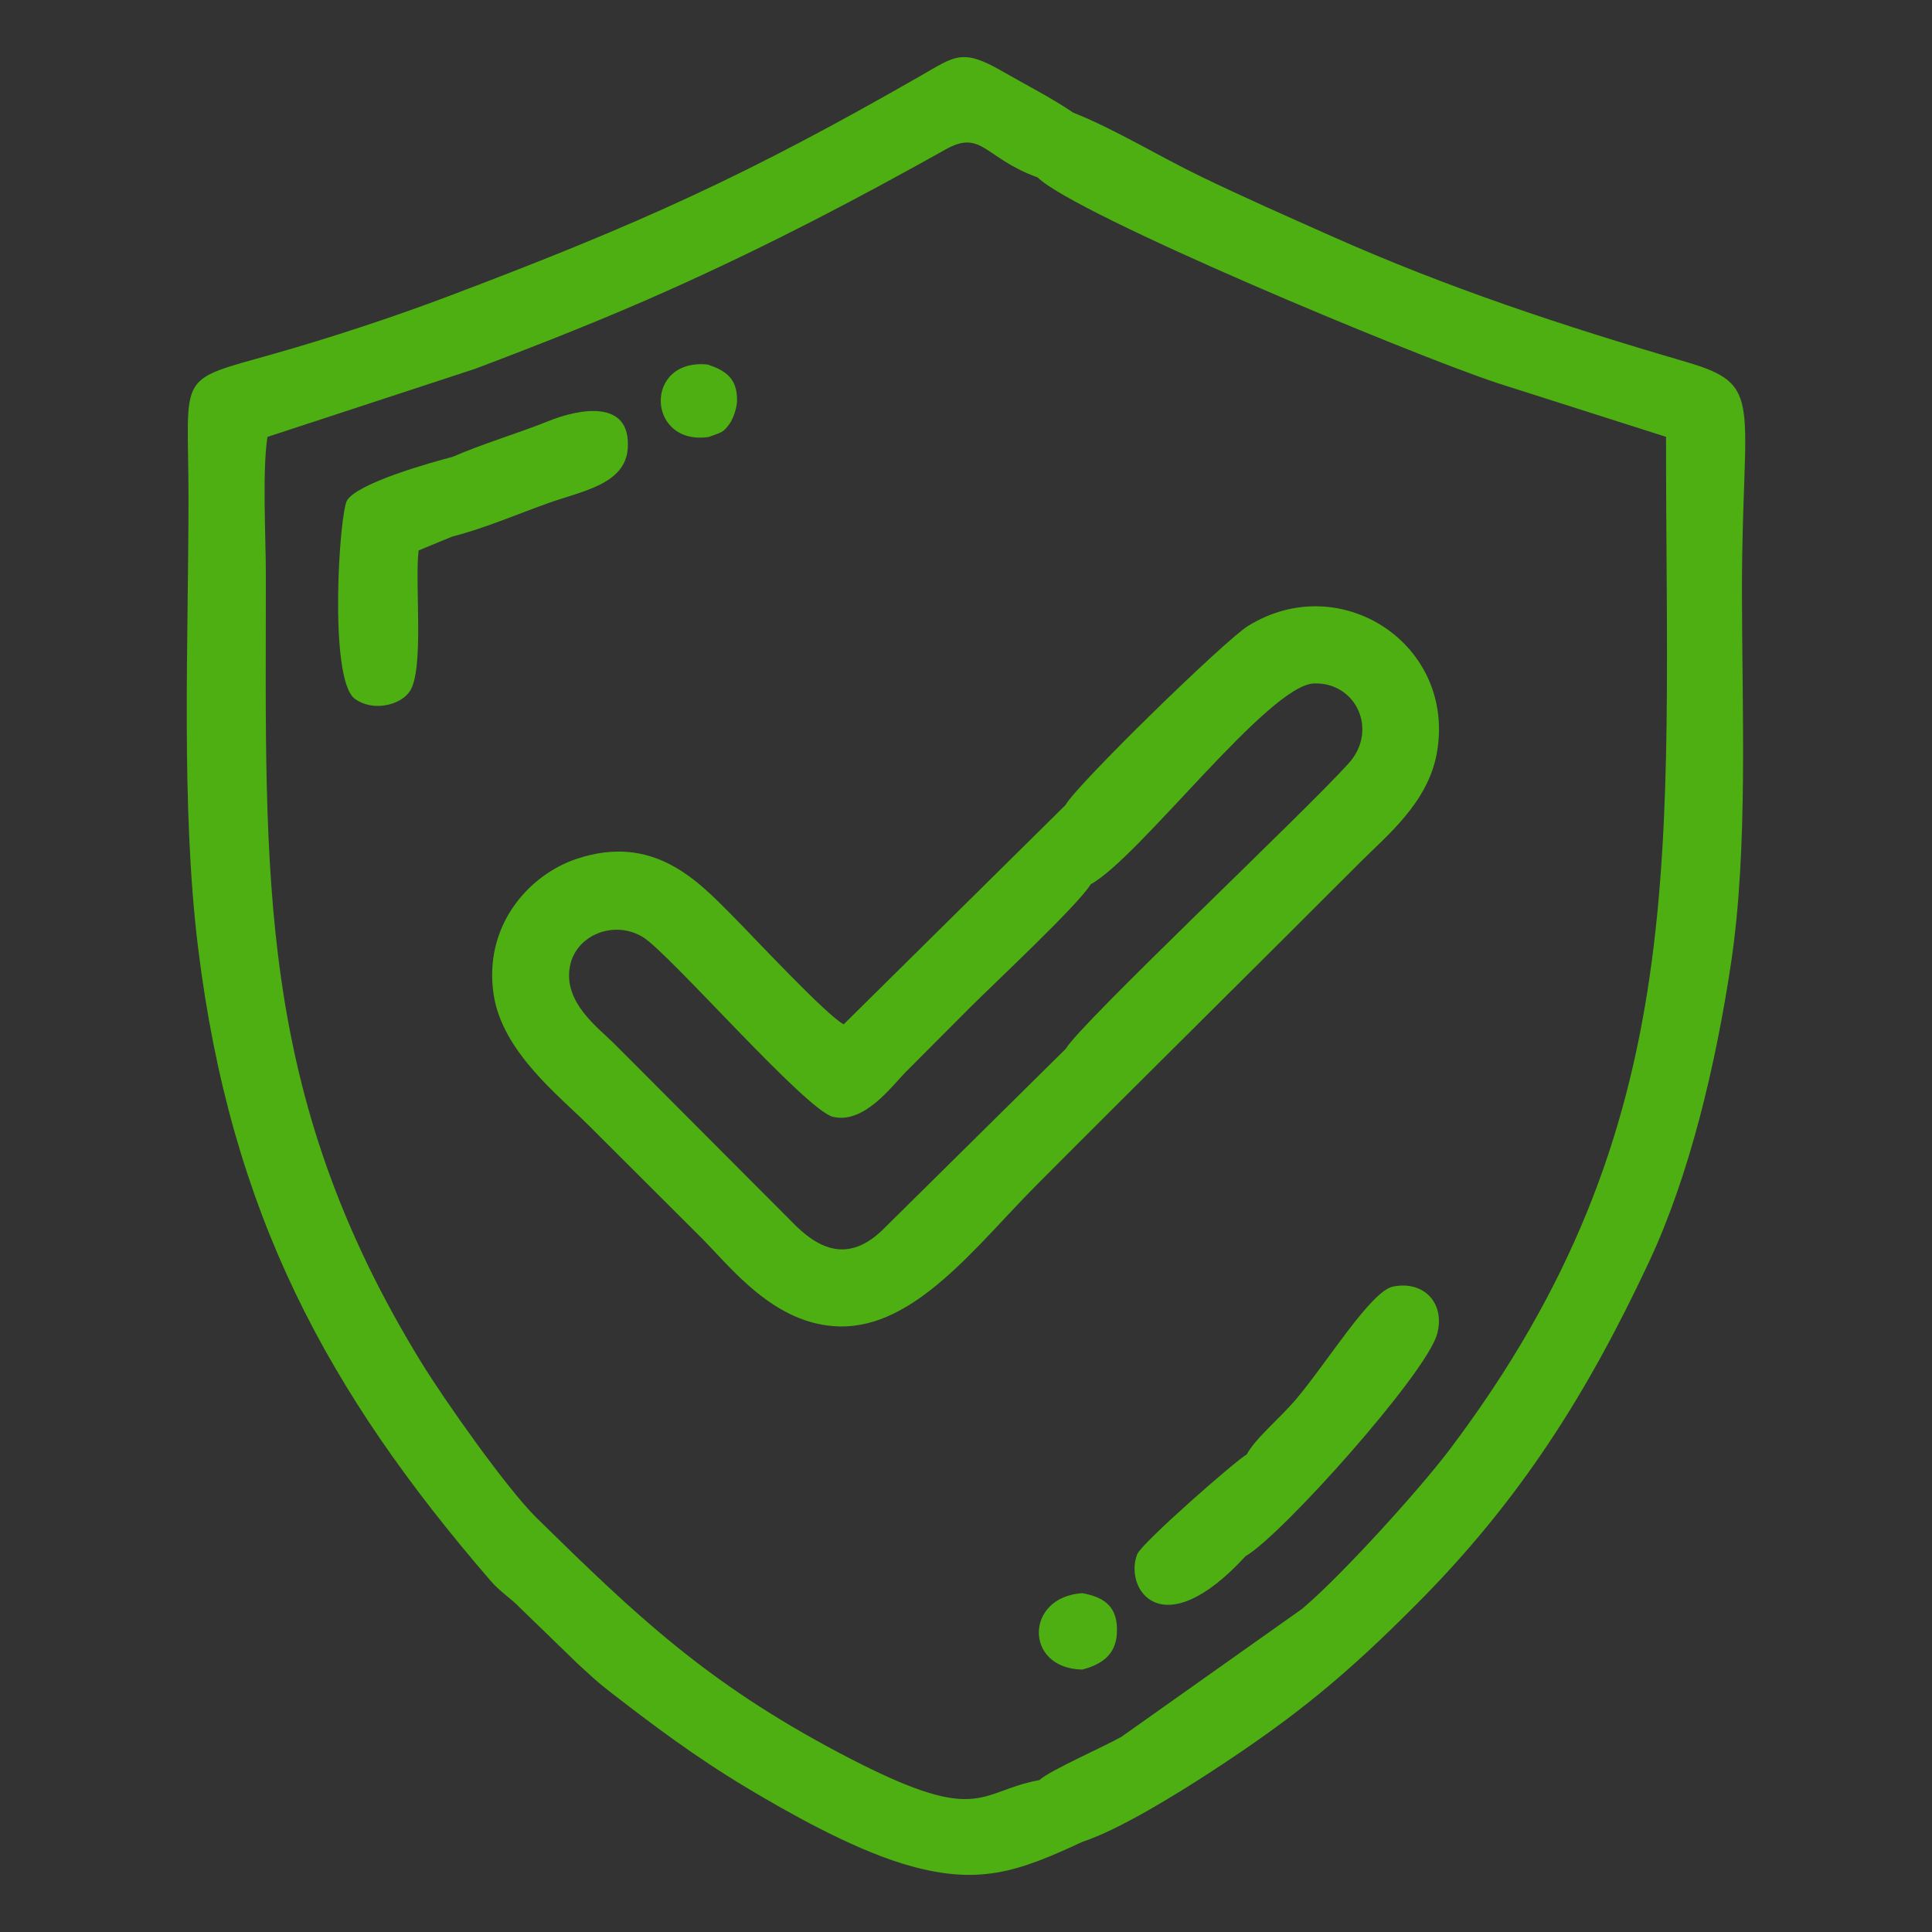 <?xml version="1.0" encoding="UTF-8"?>
<!DOCTYPE svg PUBLIC "-//W3C//DTD SVG 1.1//EN" "http://www.w3.org/Graphics/SVG/1.1/DTD/svg11.dtd">
<!-- Creator: CorelDRAW 2020 (64 Bit) -->
<svg xmlns="http://www.w3.org/2000/svg" xml:space="preserve" width="25.4mm" height="25.4mm" version="1.1" style="shape-rendering:geometricPrecision; text-rendering:geometricPrecision; image-rendering:optimizeQuality; fill-rule:evenodd; clip-rule:evenodd"
viewBox="0 0 2540 2540"
 xmlns:xlink="http://www.w3.org/1999/xlink"
 xmlns:xodm="http://www.corel.com/coreldraw/odm/2003">
 <rect x="0" y="0" width="2540" height="2540" fill="#333333" stroke="none"/>
 <defs>
  <style type="text/css">
   <![CDATA[
    .fil1 {fill:#4DAF11}
    .fil0 {fill:#FEFEFE}
   ]]>
  </style>
 </defs>
 <g id="Camada_x0020_1">
  <g id="_1146402944">
   <path class="fil0" d="M889 1380.07c21474836.48,-21474836.48 21474836.48,-21474836.48 21474836.48,-21474836.48l-21474836.48 21474836.48c21474836.48,-21474836.48 21474836.48,-21474836.48 21474836.48,-21474836.48l-21474836.48 21474836.48c21474836.48,-21474836.48 21474836.48,-21474836.48 21474836.48,-21474836.48l-21474836.48 21474836.48c21474836.48,-21474836.48 21474836.48,-21474836.48 21474836.48,-21474836.48l-21474836.48 21474836.48zm0 0c21474836.48,-21474836.48 21474836.48,-21474836.48 21474836.48,-21474836.48l-21474836.48 21474836.48zm0 0c21474836.48,-21474836.48 21474836.48,-21474836.48 21474836.48,-21474836.48l-21474836.48 21474836.48zm0 0c21474836.48,-21474836.48 21474836.48,-21474836.48 21474836.48,-21474836.48l-21474836.48 21474836.48zm0 0c21474836.48,-21474836.48 21474836.48,-21474836.48 21474836.48,-21474836.48l-21474836.48 21474836.48zm0 0c21474836.48,-21474836.48 21474836.48,-21474836.48 21474836.48,-21474836.48l-21474836.48 21474836.48c21474836.48,-21474836.48 21474836.48,-21474836.48 21474836.48,-21474836.48l-21474836.48 21474836.48c21474836.48,-21474836.48 21474836.48,-21474836.48 21474836.48,-21474836.48l-21474836.48 21474836.48zm0 0c21474836.48,-21474836.48 21474836.48,-21474836.48 21474836.48,-21474836.48l-21474836.48 21474836.48c21474836.48,-21474836.48 21474836.48,-21474836.48 21474836.48,-21474836.48l-21474836.48 21474836.48zm0 0c21474836.48,-21474836.48 21474836.48,-21474836.48 21474836.48,-21474836.48l-21474836.48 21474836.48c21474836.48,-21474836.48 21474836.48,-21474836.48 21474836.48,-21474836.48l-21474836.48 21474836.48z"/>
  </g>
  <path class="fil1" d="M1366.48 2340.26c-83.32,15.41 -76.66,63.11 -264.34,-36.38 -173.69,-92.08 -265.2,-179.34 -396.14,-307.77 -40.07,-39.3 -122.38,-156.47 -152.21,-205.08 -218.23,-355.55 -204.27,-640.9 -204.27,-1035.32 0,-50.38 -4.9,-135.3 2.09,-181.3l273.26 -89.61c88.96,-33.66 172.79,-66.69 257.78,-104.87 129.29,-58.07 241.35,-116.78 360.78,-183.59 47.44,-26.54 50.97,11.78 120.8,36.92 48.74,48.28 487.97,231.82 604.73,270.48l221.38 70.57c-0.21,543.83 37.4,904.43 -283.85,1330.58 -41.6,55.19 -146.03,169.79 -194.82,210.42l-237.24 168c-21.1,12.23 -93.54,43.83 -107.95,56.95zm-434.86 -1765.72c16.34,-6.37 18.31,-4.6 27.43,-17.19 4.3,-5.95 9.81,-19.88 9.95,-30.78 0.38,-29.62 -15.62,-39.51 -38.38,-47.28 -84.7,-8.83 -80.78,106.9 1,95.25zm491.38 1620.44c23.63,-6.32 43.8,-18.26 45.38,-47.45 1.96,-35.78 -16.97,-47.68 -45.35,-52.99 -75.88,4.66 -76.86,99.26 -0.03,100.44zm215.96 -282.71c-12.78,6.58 -138.11,116.36 -143.86,131.07 -17.78,45.51 32.47,122.4 142.57,2.42 46.36,-26.23 236.65,-238.93 251.54,-291.42 11.41,-40.19 -16.56,-71.11 -57.74,-62.92 -29.23,5.81 -87.31,100.84 -128.26,149.01 -20.32,23.9 -52.66,50.44 -64.25,71.84zm-1044.58 -1206.78c43.57,-11.2 86.47,-29.82 126.98,-44.25 43.5,-15.5 100.57,-24.4 103.93,-71.44 4.67,-65.51 -63.65,-52.61 -104.5,-36.09 -39.28,15.88 -87.02,29.94 -125.74,46.92 -29.92,7.77 -123.78,34.19 -138.6,56.95 -10.38,15.94 -24.75,235.26 9.95,261.05 22.92,17.03 58.64,9.24 71.8,-8.93 20.05,-27.69 6.84,-142.1 12.13,-185.99l44.05 -18.22zm839.65 457.01c63.87,-34.87 233.77,-262.16 293.65,-263.99 55.41,-1.69 84.59,61.66 45.41,105.06 -60.28,66.76 -352.58,341.89 -371.89,375.27l-241.15 238.35c-41.38,39.74 -78.24,28.71 -113,-4.91l-239.62 -240.23c-20.44,-20.48 -67.37,-54.18 -58.12,-101.88 8.01,-41.38 58.74,-61.3 96.36,-37.88 35.06,21.83 214.04,227.75 249.52,236.03 41.41,9.65 77.31,-40.66 96.32,-59.72 28.81,-28.9 53.7,-53.86 82.53,-82.77 32.02,-32.1 143.67,-136.25 159.99,-163.33zm355.62 -30.24c33.26,-33.32 87.1,-76.57 99.11,-140.83 26.82,-143.5 -126.24,-244.28 -248.21,-168.32 -31.09,19.36 -225.99,209.7 -239.68,235.22l-291.73 288.4c-23.83,-13.06 -119.82,-116.36 -147.88,-144.51 -43.72,-43.86 -102.26,-106.97 -203.49,-72.97 -62.85,21.1 -122.64,88.26 -108.72,178.61 11.58,75.19 85.82,132.62 125.22,171.99 50.2,50.16 96.52,96.41 146.8,146.48 39.26,39.1 96.57,115.77 182.66,117.54 99.63,2.05 179.86,-106.36 258.76,-185.61 141.75,-142.42 285.06,-283.6 427.16,-426zm-378.65 -984.14c-28.95,-19.73 -62.45,-36.6 -93.1,-54.31 -52.88,-30.55 -62.08,-20.23 -107.65,5.9 -227.15,130.2 -366.39,193.68 -621.64,290.12 -71.19,26.89 -152.41,53.73 -228.6,75.35 -130.8,37.13 -112.21,22.46 -112.21,189.22 0,190.09 -10.21,406.31 12.68,592.03 43.04,349.24 170.03,583.51 384.7,832.03 12.8,14.82 25.79,22.08 38.77,35.6l75.94 73.64c18.35,16.48 22.2,21.14 42.69,37 55.12,42.66 110.85,84.73 178.62,125.35 55.12,33.04 136.02,78.63 204.14,99.71 100.43,31.09 153.44,10.73 238.03,-28.43 48.45,-15.82 125.31,-63.83 163.98,-88.87 116.05,-75.17 182.59,-130.49 276.43,-224.93 134.16,-134.99 222.01,-273.37 303.9,-447.9 53.61,-114.27 87.89,-258.86 108.1,-393.42 22.7,-151.04 14.35,-333.26 14.35,-489.17 0,-251.05 31.26,-270.68 -74.33,-301.5 -160.29,-46.78 -312.43,-97.07 -464.44,-164.72 -58.43,-26.01 -114.95,-50.9 -172.25,-78.58 -55.85,-26.98 -113.72,-62.66 -168.11,-84.12z"/>
 </g>
</svg>
